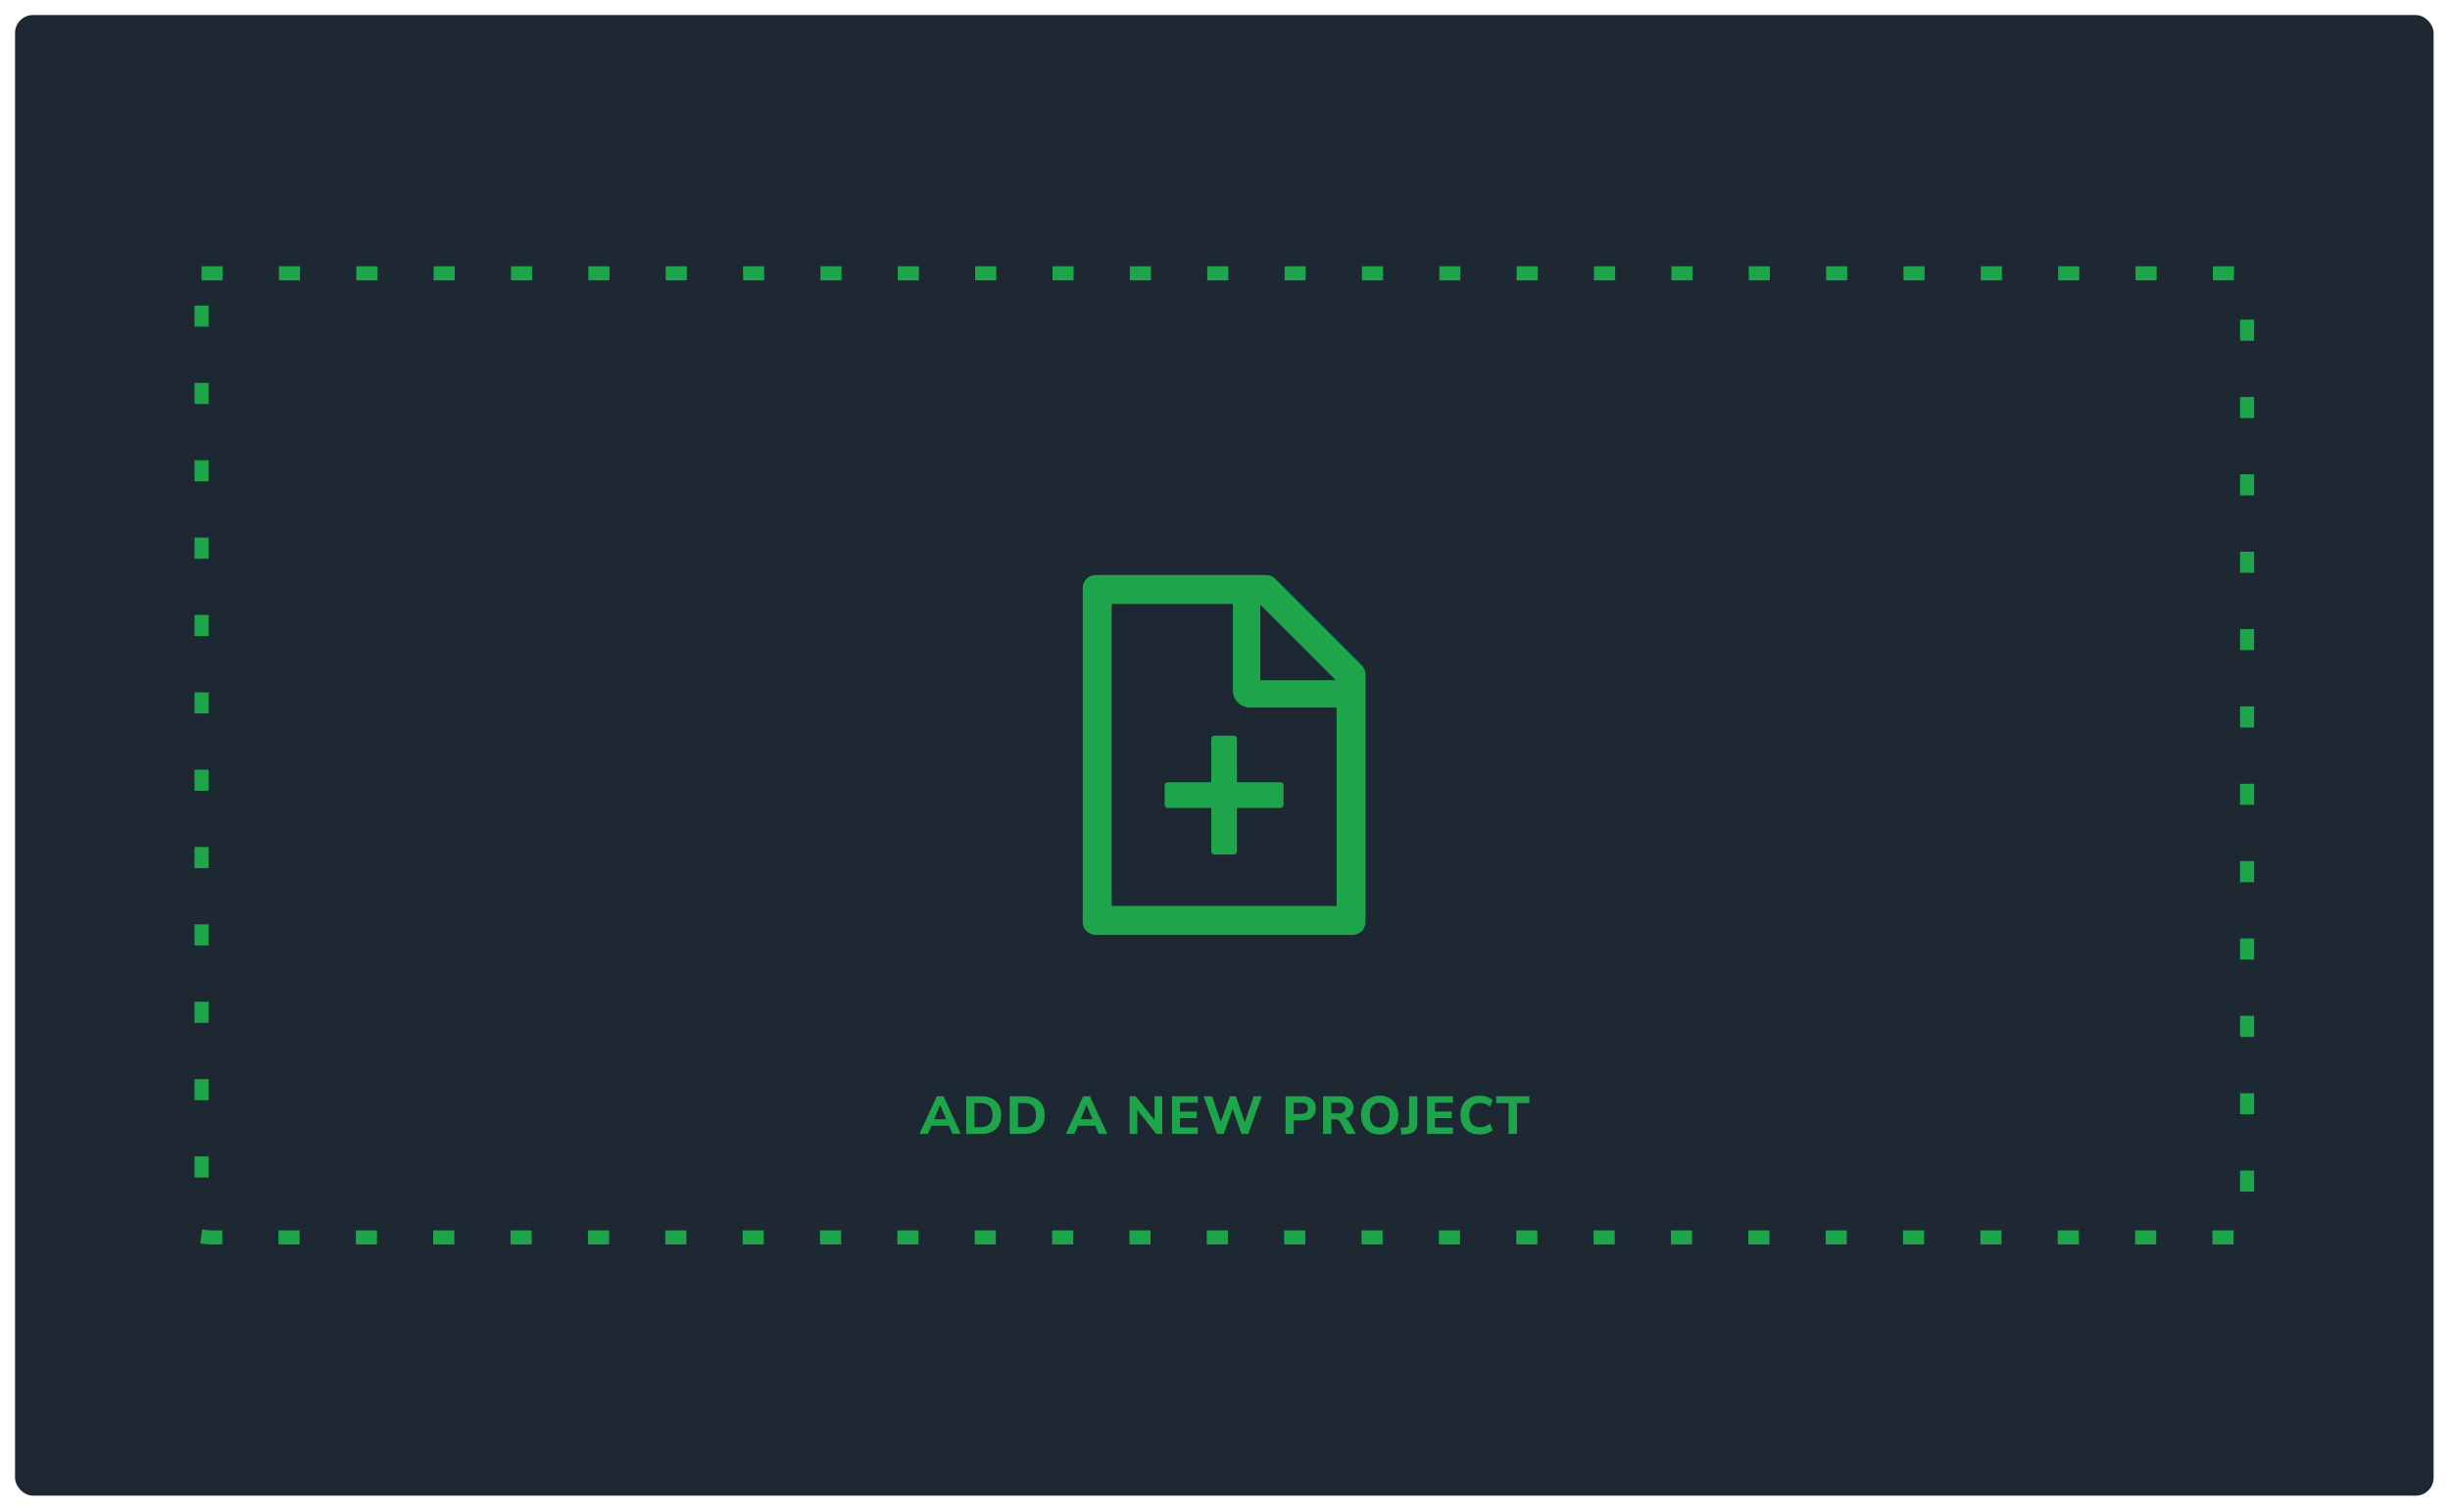 <svg width="546" height="337" viewBox="0 0 546 337" fill="none" xmlns="http://www.w3.org/2000/svg">
<g filter="url(#filter0_d)">
<rect x="1" y="1" width="539" height="330" rx="4" fill="#1D2833"/>
<rect x="42.567" y="58.567" width="455.866" height="214.866" rx="1.567" stroke="#1EA54C" stroke-width="3.134" stroke-linecap="square" stroke-linejoin="round" stroke-dasharray="1.57 15.67"/>
<path d="M301.118 145.913L281.855 126.65C281.318 126.113 280.593 125.809 279.832 125.809H241.808C240.223 125.809 238.943 127.089 238.943 128.673V203.146C238.943 204.731 240.223 206.011 241.808 206.011H299.095C300.679 206.011 301.959 204.731 301.959 203.146V147.945C301.959 147.184 301.655 146.45 301.118 145.913ZM295.353 149.261H278.507V132.415L295.353 149.261ZM295.514 199.566H245.388V132.254H272.421V151.588C272.421 152.585 272.817 153.541 273.522 154.246C274.227 154.951 275.183 155.347 276.18 155.347H295.514V199.566ZM273.316 162.329C273.316 161.935 272.993 161.613 272.6 161.613H268.303C267.909 161.613 267.587 161.935 267.587 162.329V171.997H257.92C257.526 171.997 257.204 172.319 257.204 172.713V177.009C257.204 177.403 257.526 177.725 257.92 177.725H267.587V187.392C267.587 187.786 267.909 188.109 268.303 188.109H272.6C272.993 188.109 273.316 187.786 273.316 187.392V177.725H282.983C283.377 177.725 283.699 177.403 283.699 177.009V172.713C283.699 172.319 283.377 171.997 282.983 171.997H273.316V162.329Z" fill="#1EA54C"/>
<path d="M202.567 250.375L206.426 241.979H207.914L211.772 250.375H209.915L209.129 248.553H205.211L204.437 250.375H202.567ZM207.152 243.944L205.83 247.112H208.521L207.176 243.944H207.152ZM212.974 250.375V241.979H216.261C217.69 241.979 218.797 242.345 219.583 243.075C220.369 243.797 220.762 244.829 220.762 246.171C220.762 247.513 220.369 248.549 219.583 249.279C218.797 250.009 217.69 250.375 216.261 250.375H212.974ZM214.82 248.862H216.154C217.94 248.862 218.833 247.965 218.833 246.171C218.833 244.385 217.94 243.492 216.154 243.492H214.82V248.862ZM222.672 250.375V241.979H225.959C227.388 241.979 228.495 242.345 229.281 243.075C230.067 243.797 230.46 244.829 230.46 246.171C230.46 247.513 230.067 248.549 229.281 249.279C228.495 250.009 227.388 250.375 225.959 250.375H222.672ZM224.518 248.862H225.851C227.638 248.862 228.531 247.965 228.531 246.171C228.531 244.385 227.638 243.492 225.851 243.492H224.518V248.862ZM235.196 250.375L239.054 241.979H240.543L244.401 250.375H242.543L241.757 248.553H237.84L237.066 250.375H235.196ZM239.781 243.944L238.459 247.112H241.15L239.804 243.944H239.781ZM249.393 250.375V241.979H250.763L254.954 247.326V241.979H256.669V250.375H255.311L251.108 245.016V250.375H249.393ZM258.835 250.375V241.979H264.587V243.42H260.598V245.385H264.325V246.838H260.598V248.934H264.587V250.375H258.835ZM268.867 250.375L265.878 241.979H267.772L269.701 247.719L271.737 241.979H273.071L275.048 247.814L277.048 241.979H278.834L275.822 250.375H274.321L272.356 244.802L270.368 250.375H268.867ZM284.127 250.375V241.979H287.961C288.898 241.979 289.62 242.218 290.128 242.694C290.636 243.162 290.89 243.817 290.89 244.659C290.89 245.5 290.636 246.159 290.128 246.635C289.62 247.112 288.898 247.35 287.961 247.35H285.972V250.375H284.127ZM285.972 245.921H287.651C288.628 245.921 289.116 245.5 289.116 244.659C289.116 243.833 288.628 243.42 287.651 243.42H285.972V245.921ZM292.511 250.375V241.979H296.345C297.282 241.979 298.004 242.206 298.512 242.658C299.02 243.111 299.274 243.742 299.274 244.552C299.274 245.179 299.111 245.703 298.786 246.123C298.468 246.536 298.012 246.818 297.417 246.969C297.837 247.096 298.183 247.402 298.453 247.886L299.81 250.375H297.774L296.321 247.695C296.202 247.481 296.055 247.334 295.88 247.255C295.706 247.167 295.499 247.124 295.261 247.124H294.356V250.375H292.511ZM294.356 245.79H296.011C297.004 245.79 297.5 245.393 297.5 244.599C297.5 243.813 297.004 243.42 296.011 243.42H294.356V245.79ZM305.114 250.505C304.288 250.505 303.562 250.327 302.935 249.97C302.316 249.604 301.831 249.1 301.482 248.457C301.141 247.806 300.97 247.044 300.97 246.171C300.97 245.298 301.141 244.54 301.482 243.897C301.831 243.246 302.316 242.742 302.935 242.384C303.554 242.027 304.28 241.848 305.114 241.848C305.947 241.848 306.674 242.027 307.293 242.384C307.92 242.742 308.404 243.246 308.746 243.897C309.095 244.54 309.27 245.294 309.27 246.159C309.27 247.032 309.095 247.794 308.746 248.445C308.404 249.096 307.92 249.604 307.293 249.97C306.674 250.327 305.947 250.505 305.114 250.505ZM305.114 248.934C305.813 248.934 306.356 248.692 306.745 248.207C307.142 247.715 307.341 247.036 307.341 246.171C307.341 245.298 307.146 244.623 306.757 244.147C306.368 243.662 305.82 243.42 305.114 243.42C304.423 243.42 303.879 243.662 303.483 244.147C303.094 244.623 302.899 245.298 302.899 246.171C302.899 247.036 303.094 247.715 303.483 248.207C303.879 248.692 304.423 248.934 305.114 248.934ZM309.933 250.494L309.802 248.993L310.719 248.946C311.354 248.906 311.672 248.572 311.672 247.945V241.979H313.518V247.921C313.518 249.493 312.684 250.335 311.017 250.446L309.933 250.494ZM315.685 250.375V241.979H321.437V243.42H317.448V245.385H321.175V246.838H317.448V248.934H321.437V250.375H315.685ZM327.444 250.505C326.539 250.505 325.765 250.327 325.122 249.97C324.479 249.612 323.983 249.112 323.633 248.469C323.292 247.818 323.121 247.052 323.121 246.171C323.121 245.298 323.292 244.54 323.633 243.897C323.983 243.246 324.479 242.742 325.122 242.384C325.765 242.027 326.539 241.848 327.444 241.848C328 241.848 328.532 241.936 329.04 242.11C329.548 242.285 329.965 242.523 330.29 242.825L329.718 244.29C329.361 244.012 329 243.809 328.635 243.682C328.278 243.547 327.9 243.48 327.504 243.48C326.702 243.48 326.094 243.714 325.682 244.182C325.277 244.643 325.074 245.306 325.074 246.171C325.074 247.036 325.277 247.703 325.682 248.172C326.094 248.64 326.702 248.874 327.504 248.874C327.9 248.874 328.278 248.811 328.635 248.684C329 248.549 329.361 248.342 329.718 248.064L330.29 249.529C329.965 249.823 329.548 250.061 329.04 250.244C328.532 250.418 328 250.505 327.444 250.505ZM333.861 250.375V243.504H331.086V241.979H338.481V243.504H335.706V250.375H333.861Z" fill="#1EA54C"/>
</g>
<defs>
<filter id="filter0_d" x="0.217" y="0.217" width="545.267" height="336.267" filterUnits="userSpaceOnUse" color-interpolation-filters="sRGB">
<feFlood flood-opacity="0" result="BackgroundImageFix"/>
<feColorMatrix in="SourceAlpha" type="matrix" values="0 0 0 0 0 0 0 0 0 0 0 0 0 0 0 0 0 0 127 0"/>
<feMorphology radius="0.783" operator="dilate" in="SourceAlpha" result="effect1_dropShadow"/>
<feOffset dx="2.35" dy="2.35"/>
<feGaussianBlur stdDeviation="1.175"/>
<feColorMatrix type="matrix" values="0 0 0 0 0.095 0 0 0 0 0.129 0 0 0 0 0.163 0 0 0 0.83 0"/>
<feBlend mode="normal" in2="BackgroundImageFix" result="effect1_dropShadow"/>
<feBlend mode="normal" in="SourceGraphic" in2="effect1_dropShadow" result="shape"/>
</filter>
</defs>
</svg>
